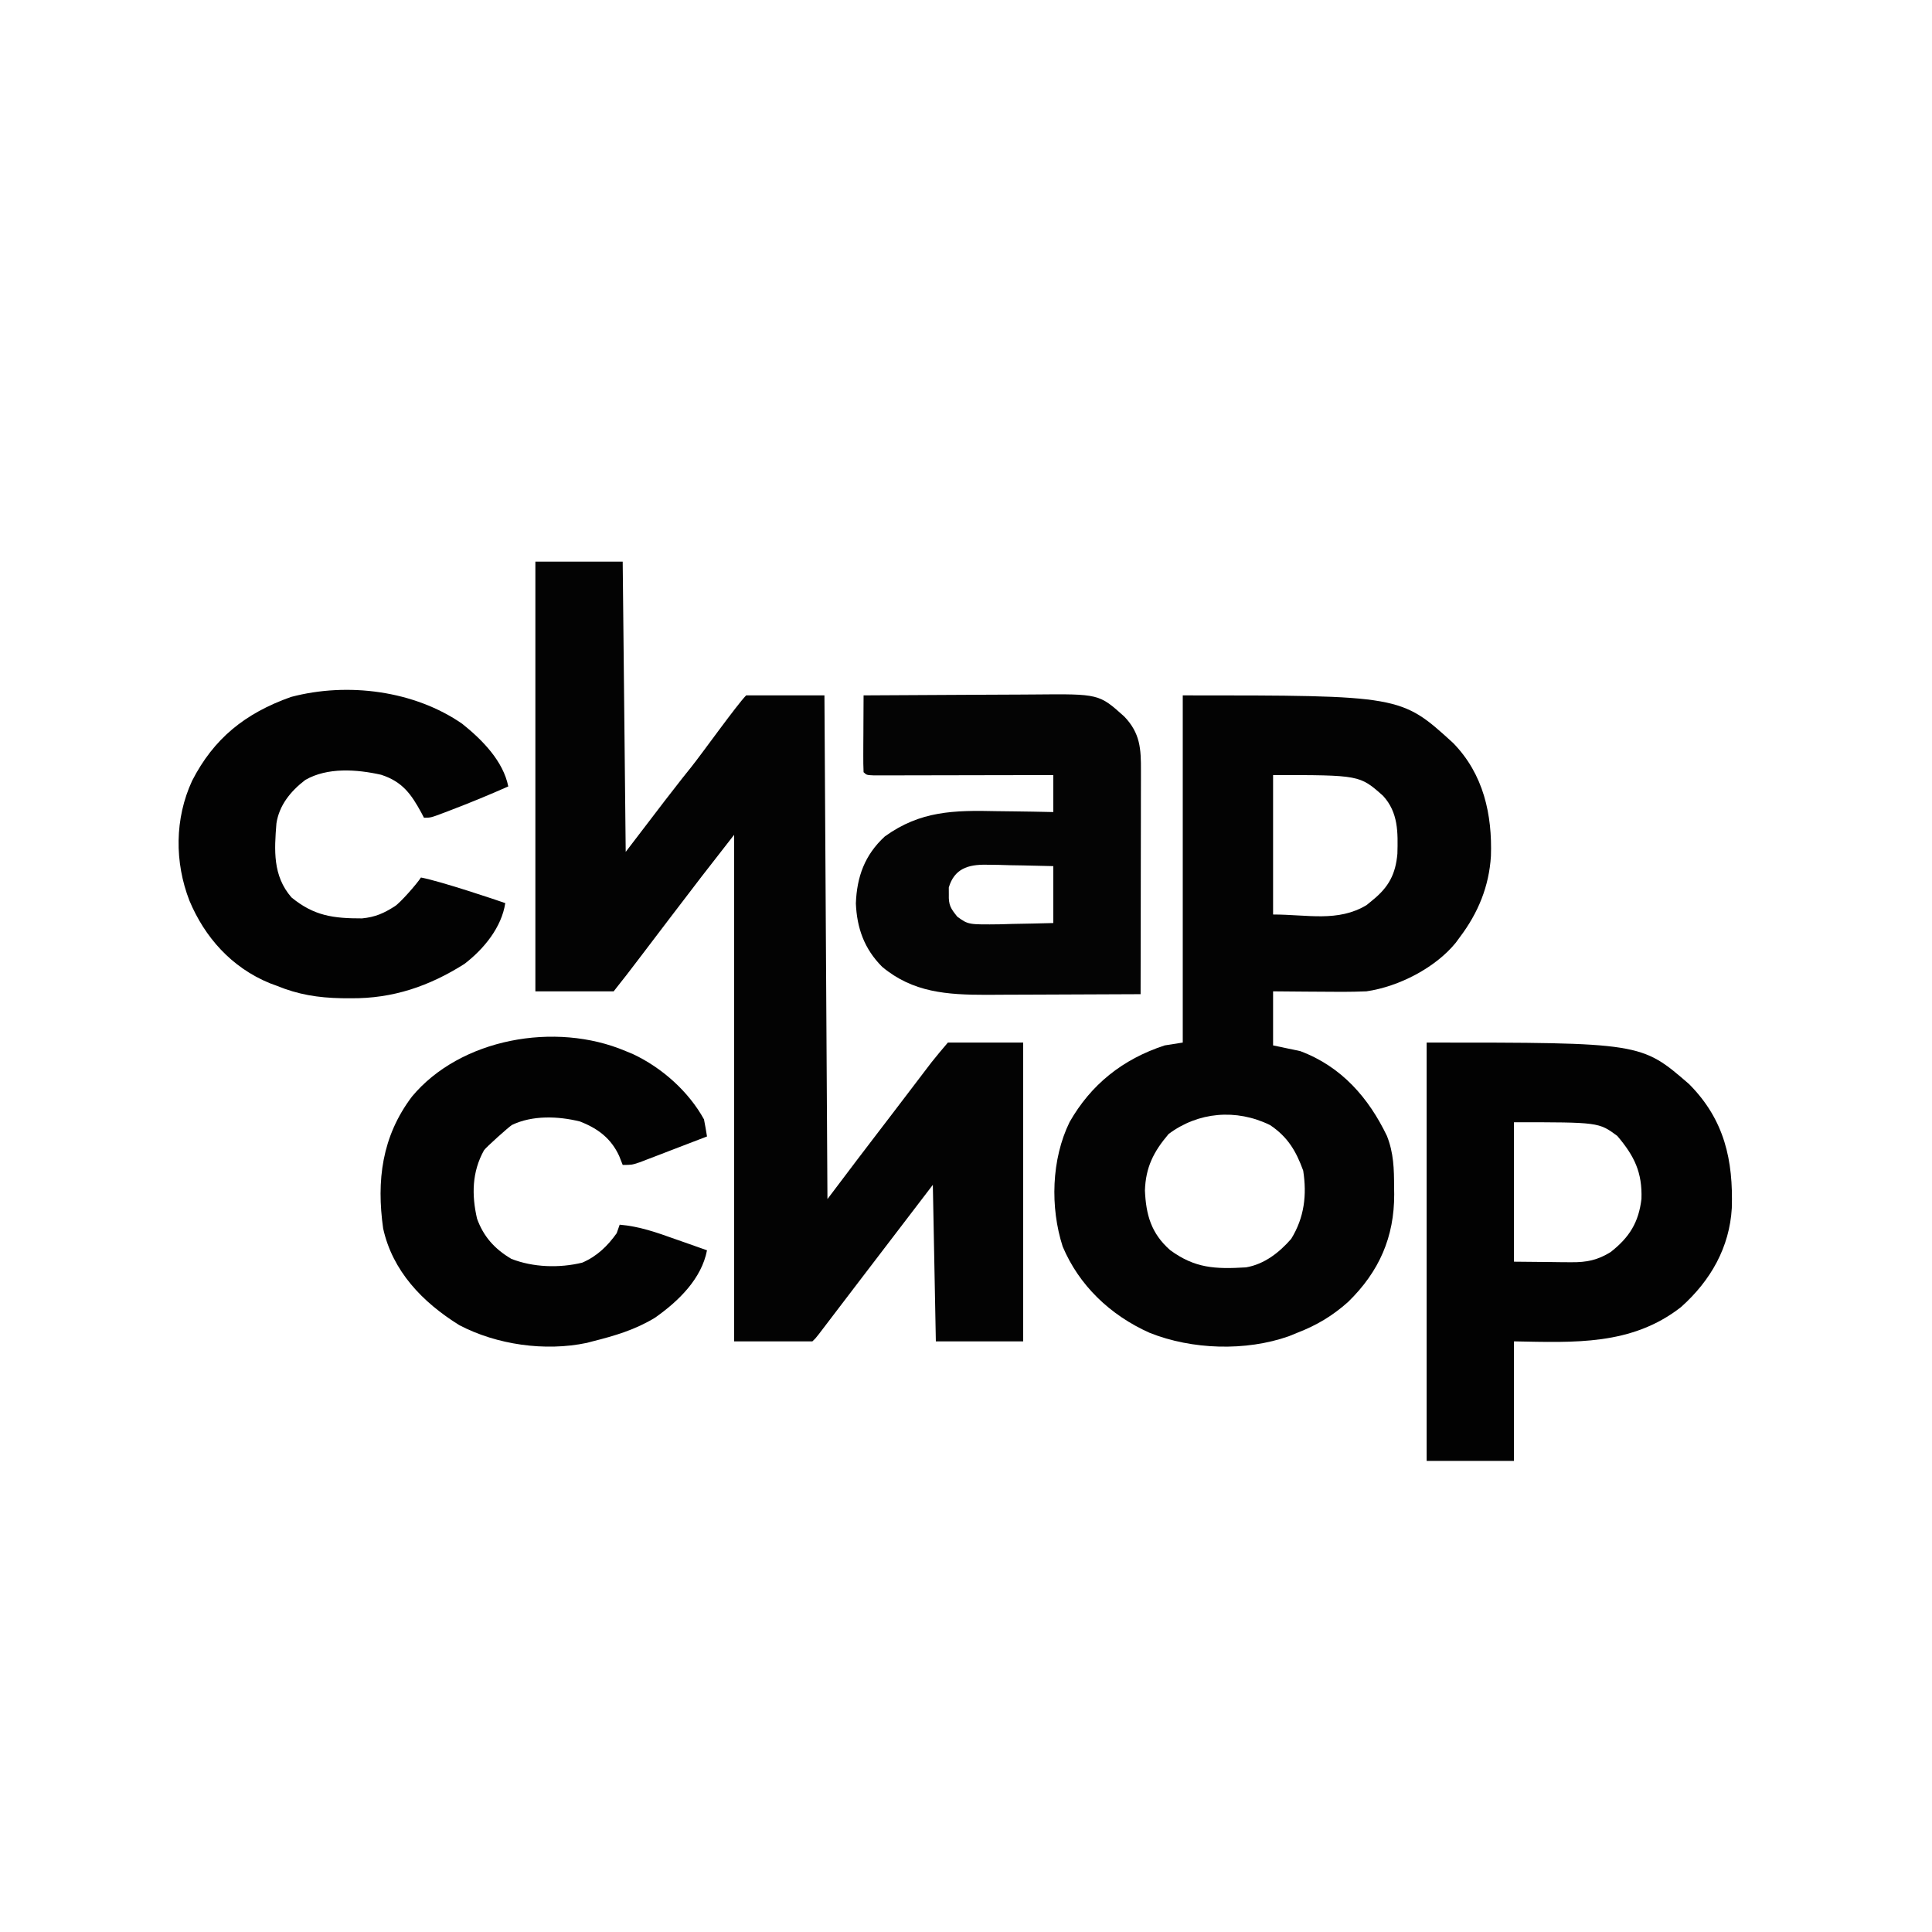 <?xml version="1.0" encoding="utf-8"?>
<svg xmlns="http://www.w3.org/2000/svg" viewBox="0 0 500 500" xmlns:bx="https://boxy-svg.com" width="500px" height="500px"><defs><bx:export><bx:file format="svg"/></bx:export></defs><path d="M 306.096 179.963 C 362.558 179.963 362.558 179.963 376.061 192.279 C 383.986 200.381 386.21 210.881 385.85 221.565 C 385.362 229.379 382.574 236.227 377.787 242.564 C 377.445 243.031 377.102 243.498 376.749 243.979 C 371.515 250.423 362.07 255.332 353.63 256.557 C 349.472 256.733 345.324 256.696 341.162 256.649 C 340.027 256.641 338.892 256.635 337.756 256.628 C 334.995 256.613 332.234 256.585 329.473 256.557 C 329.473 261.174 329.473 265.792 329.473 270.55 C 331.788 271.036 334.102 271.522 336.487 272.023 C 347.258 276.035 354.259 284.248 358.939 293.978 C 360.686 298.41 360.786 302.51 360.79 307.189 C 360.8 307.82 360.809 308.45 360.818 309.099 C 360.845 320.089 356.97 329.075 348.875 336.953 C 344.867 340.527 340.799 342.968 335.708 344.934 C 335 345.223 334.293 345.512 333.565 345.811 C 322.384 349.76 308.481 349.308 297.524 344.934 C 287.25 340.344 279.243 332.61 275.023 322.609 C 271.751 312.475 272.093 300.03 276.8 290.403 C 282.297 280.736 290.459 274.135 301.42 270.55 C 303.735 270.185 303.735 270.185 306.096 269.813 C 306.096 240.163 306.096 210.512 306.096 179.963 Z M 329.473 236.672 C 338.38 236.672 346.237 238.708 353.679 234.232 C 354.192 233.809 354.69 233.4 355.189 232.989 C 359.474 229.532 361.175 226.16 361.645 220.95 C 361.789 215.434 361.902 210.291 357.934 205.956 C 351.878 200.585 351.878 200.585 329.473 200.585 C 329.473 212.854 329.473 224.763 329.473 236.672 Z M 302.443 293.472 C 298.519 298.082 296.499 302.117 296.306 308.11 C 296.586 314.363 297.897 319.182 302.832 323.529 C 309.244 328.227 314.439 328.475 322.46 327.995 C 327.264 327.172 331.104 324.113 334.149 320.63 C 337.574 315.094 338.242 309.248 337.266 302.955 C 335.446 297.95 333.307 294.258 328.694 291.171 C 319.907 286.865 310.064 287.777 302.443 293.472 Z" fill="#030303" style="stroke-width: 1;"/><path d="M 138.555 145.349 C 146.013 145.349 153.47 145.349 161.154 145.349 C 161.411 170.139 161.668 194.928 161.933 220.469 C 165.276 216.095 168.619 211.72 172.063 207.213 C 176.935 200.937 176.935 200.937 178.897 198.509 C 181.679 195.034 190.667 182.444 193.103 179.963 C 199.789 179.963 206.475 179.963 213.364 179.963 C 213.621 222.981 213.878 265.998 214.143 310.319 C 216.715 306.917 219.286 303.514 221.936 300.009 C 223.573 297.859 225.212 295.71 226.855 293.565 C 227.711 292.445 228.567 291.326 229.424 290.207 C 229.855 289.644 230.286 289.079 230.731 288.498 C 232.108 286.697 233.481 284.893 234.854 283.09 C 235.309 282.493 235.764 281.896 236.232 281.281 C 237.101 280.141 237.968 279 238.836 277.858 C 239.23 277.341 239.625 276.822 240.032 276.289 C 240.375 275.837 240.719 275.385 241.074 274.92 C 242.441 273.185 243.883 271.503 245.314 269.813 C 251.742 269.813 258.171 269.813 264.795 269.813 C 264.795 295.332 264.795 320.851 264.795 347.143 C 257.338 347.143 249.88 347.143 242.197 347.143 C 241.939 333.776 241.682 320.409 241.417 306.637 C 238.074 311.012 234.731 315.386 231.287 319.893 C 226.222 326.522 226.222 326.522 223.726 329.787 C 221.913 332.158 220.104 334.531 218.295 336.904 C 217.595 337.822 217.595 337.822 216.881 338.758 C 215.981 339.94 215.081 341.121 214.181 342.302 C 213.779 342.83 213.377 343.358 212.962 343.9 C 212.606 344.368 212.25 344.835 211.883 345.316 C 211.026 346.407 211.026 346.407 210.247 347.143 C 203.561 347.143 196.875 347.143 189.986 347.143 C 189.986 303.883 189.986 260.622 189.986 216.051 C 181.575 226.824 181.575 226.824 173.299 237.682 C 170.842 240.946 168.36 244.194 165.878 247.443 C 165.444 248.011 165.011 248.578 164.564 249.163 C 164.155 249.699 163.746 250.234 163.324 250.786 C 162.962 251.26 162.599 251.734 162.225 252.223 C 161.102 253.677 159.958 255.116 158.816 256.557 C 152.13 256.557 145.444 256.557 138.555 256.557 C 138.555 219.858 138.555 183.16 138.555 145.349 Z" fill="#030303" style="stroke-width: 1;"/><path d="M 369.216 269.813 C 424.746 269.813 424.746 269.813 437.157 280.584 C 446.356 289.842 448.566 300.364 448.191 312.635 C 447.611 322.765 442.771 331.382 435.036 338.28 C 422.263 348.246 407.471 347.438 391.814 347.143 C 391.814 357.351 391.814 367.558 391.814 378.075 C 384.357 378.075 376.899 378.075 369.216 378.075 C 369.216 342.349 369.216 306.622 369.216 269.813 Z M 391.814 326.522 C 396.61 326.568 396.61 326.568 401.311 326.614 C 402.322 326.627 403.304 326.641 404.285 326.654 C 405.09 326.658 405.872 326.662 406.654 326.665 C 410.648 326.704 413.467 326.117 416.826 324.036 C 421.734 320.2 424.101 316.292 424.808 310.273 C 425.033 303.448 423.008 299.212 418.546 293.967 C 413.752 290.435 413.752 290.435 391.814 290.435 C 391.814 302.704 391.814 314.613 391.814 326.522 Z" fill="#020202" style="stroke-width: 1;"/><path d="M 223.494 179.963 C 230.573 179.912 237.653 179.873 244.732 179.848 C 248.02 179.837 251.308 179.822 254.595 179.796 C 257.773 179.773 260.952 179.759 264.13 179.753 C 265.337 179.75 266.544 179.742 267.752 179.729 C 284.429 179.57 284.429 179.57 290.976 185.452 C 295.111 189.763 295.301 193.847 295.274 199.436 C 295.274 200.061 295.275 200.686 295.275 201.331 C 295.274 203.395 295.268 205.459 295.262 207.524 C 295.261 208.955 295.259 210.388 295.259 211.82 C 295.255 215.588 295.248 219.356 295.239 223.124 C 295.231 226.97 295.228 230.815 295.224 234.661 C 295.216 242.205 295.202 249.749 295.186 257.293 C 289.048 257.327 282.91 257.354 276.772 257.369 C 273.921 257.377 271.07 257.387 268.219 257.404 C 265.461 257.421 262.702 257.429 259.943 257.432 C 258.394 257.437 256.846 257.448 255.297 257.46 C 245.046 257.461 236.273 256.853 228.316 250.224 C 223.65 245.562 221.771 240.159 221.497 233.818 C 221.749 226.987 223.747 221.291 228.998 216.464 C 238.211 209.831 246.881 209.676 257.977 209.928 C 259.398 209.947 260.819 209.964 262.241 209.979 C 265.69 210.019 269.139 210.082 272.588 210.159 C 272.588 206.999 272.588 203.84 272.588 200.585 C 271.128 200.588 269.669 200.592 268.165 200.596 C 263.353 200.608 258.542 200.616 253.73 200.622 C 250.811 200.627 247.893 200.632 244.974 200.64 C 242.16 200.648 239.345 200.652 236.531 200.655 C 235.455 200.655 234.379 200.658 233.304 200.662 C 231.801 200.668 230.299 200.668 228.797 200.668 C 227.941 200.669 227.084 200.672 226.202 200.673 C 224.274 200.585 224.274 200.585 223.494 199.848 C 223.426 198.375 223.411 196.9 223.418 195.426 C 223.42 194.532 223.423 193.637 223.426 192.715 C 223.432 191.773 223.439 190.83 223.445 189.859 C 223.449 188.914 223.452 187.97 223.456 186.996 C 223.466 184.652 223.478 182.308 223.494 179.963 Z M 245.548 229.675 C 245.551 230.301 245.554 230.909 245.557 231.517 C 245.473 234.2 246.009 235.096 247.764 237.256 C 250.62 239.306 250.62 239.306 258.935 239.205 C 259.967 239.173 260.969 239.142 261.97 239.111 C 265.51 239.054 269.047 238.981 272.588 238.881 C 272.588 233.873 272.588 229.013 272.588 224.152 C 269.973 224.081 267.36 224.015 264.744 223.972 C 263.674 223.957 262.603 223.94 261.532 223.921 C 260.476 223.89 259.421 223.859 258.365 223.828 C 257.327 223.816 256.32 223.804 255.313 223.792 C 250.459 223.691 246.962 224.898 245.548 229.675 Z" fill="#040404" style="stroke-width: 1;"/><path d="M 119.643 187.331 C 124.851 191.494 130.234 196.984 131.542 203.53 C 126.646 205.704 121.703 207.741 116.687 209.652 C 116.177 209.849 115.666 210.045 115.141 210.246 C 111.47 211.632 111.47 211.632 109.723 211.632 C 109.495 211.196 109.268 210.76 109.035 210.311 C 106.434 205.573 104.195 202.306 98.633 200.507 C 92.327 199.092 84.73 198.546 79.003 201.853 C 75.163 204.79 72.243 208.441 71.539 213.105 C 70.993 219.965 70.543 226.639 75.435 232.253 C 81.238 237.005 86.162 237.693 93.696 237.679 C 97.142 237.344 99.349 236.345 102.186 234.531 C 103.489 233.726 107.797 228.87 108.943 227.098 C 114.109 228.073 129.124 233.135 130.763 233.726 C 129.824 239.947 125.277 245.58 120.185 249.468 C 111.126 255.203 101.705 258.459 90.777 258.351 C 89.992 258.347 89.206 258.343 88.398 258.338 C 82.278 258.217 77.191 257.41 71.539 255.084 C 70.981 254.88 70.424 254.675 69.85 254.465 C 59.849 250.371 52.972 242.495 49.038 233.127 C 45.153 223.146 45.19 211.845 49.72 202.058 C 55.288 191.2 63.326 184.629 75.289 180.377 C 90.032 176.473 107.28 178.755 119.643 187.331 Z" fill="#020202" style="stroke-width: 1;"/><path d="M 161.933 272.023 C 162.556 272.28 163.181 272.539 163.823 272.805 C 171.421 276.377 178.273 282.572 182.194 289.698 C 182.479 291.167 182.742 292.64 182.973 294.117 C 179.777 295.35 176.578 296.575 173.378 297.799 C 172.469 298.151 171.559 298.502 170.622 298.863 C 169.751 299.196 168.879 299.528 167.981 299.87 C 167.177 300.179 166.373 300.487 165.545 300.806 C 163.492 301.482 163.492 301.482 161.154 301.482 C 160.848 300.707 160.543 299.932 160.228 299.134 C 158.158 294.662 154.8 292.065 150.083 290.236 C 144.445 288.842 137.81 288.6 132.516 291.125 C 131.68 291.626 125.674 297.007 125.253 297.701 C 122.137 303.307 122.047 309.253 123.457 315.383 C 125.121 319.988 127.955 323.2 132.321 325.785 C 137.968 328.006 144.746 328.213 150.667 326.777 C 154.495 325.147 157.272 322.431 159.595 319.157 C 159.981 318.063 159.981 318.063 160.374 316.948 C 165.486 317.374 169.961 318.974 174.742 320.676 C 175.535 320.953 176.328 321.231 177.145 321.517 C 179.089 322.199 181.032 322.885 182.973 323.576 C 181.565 330.899 175.692 336.684 169.509 341.024 C 164.467 344.105 159.135 345.701 153.361 347.143 C 152.873 347.272 152.384 347.402 151.881 347.535 C 141.019 349.819 128.508 348.004 118.879 342.954 C 109.208 336.951 101.573 328.872 99.16 317.934 C 97.415 305.566 98.807 294.148 106.606 283.806 C 119.087 268.789 143.691 264.281 161.933 272.023 Z" fill="#020202" style="stroke-width: 1;"/></svg>